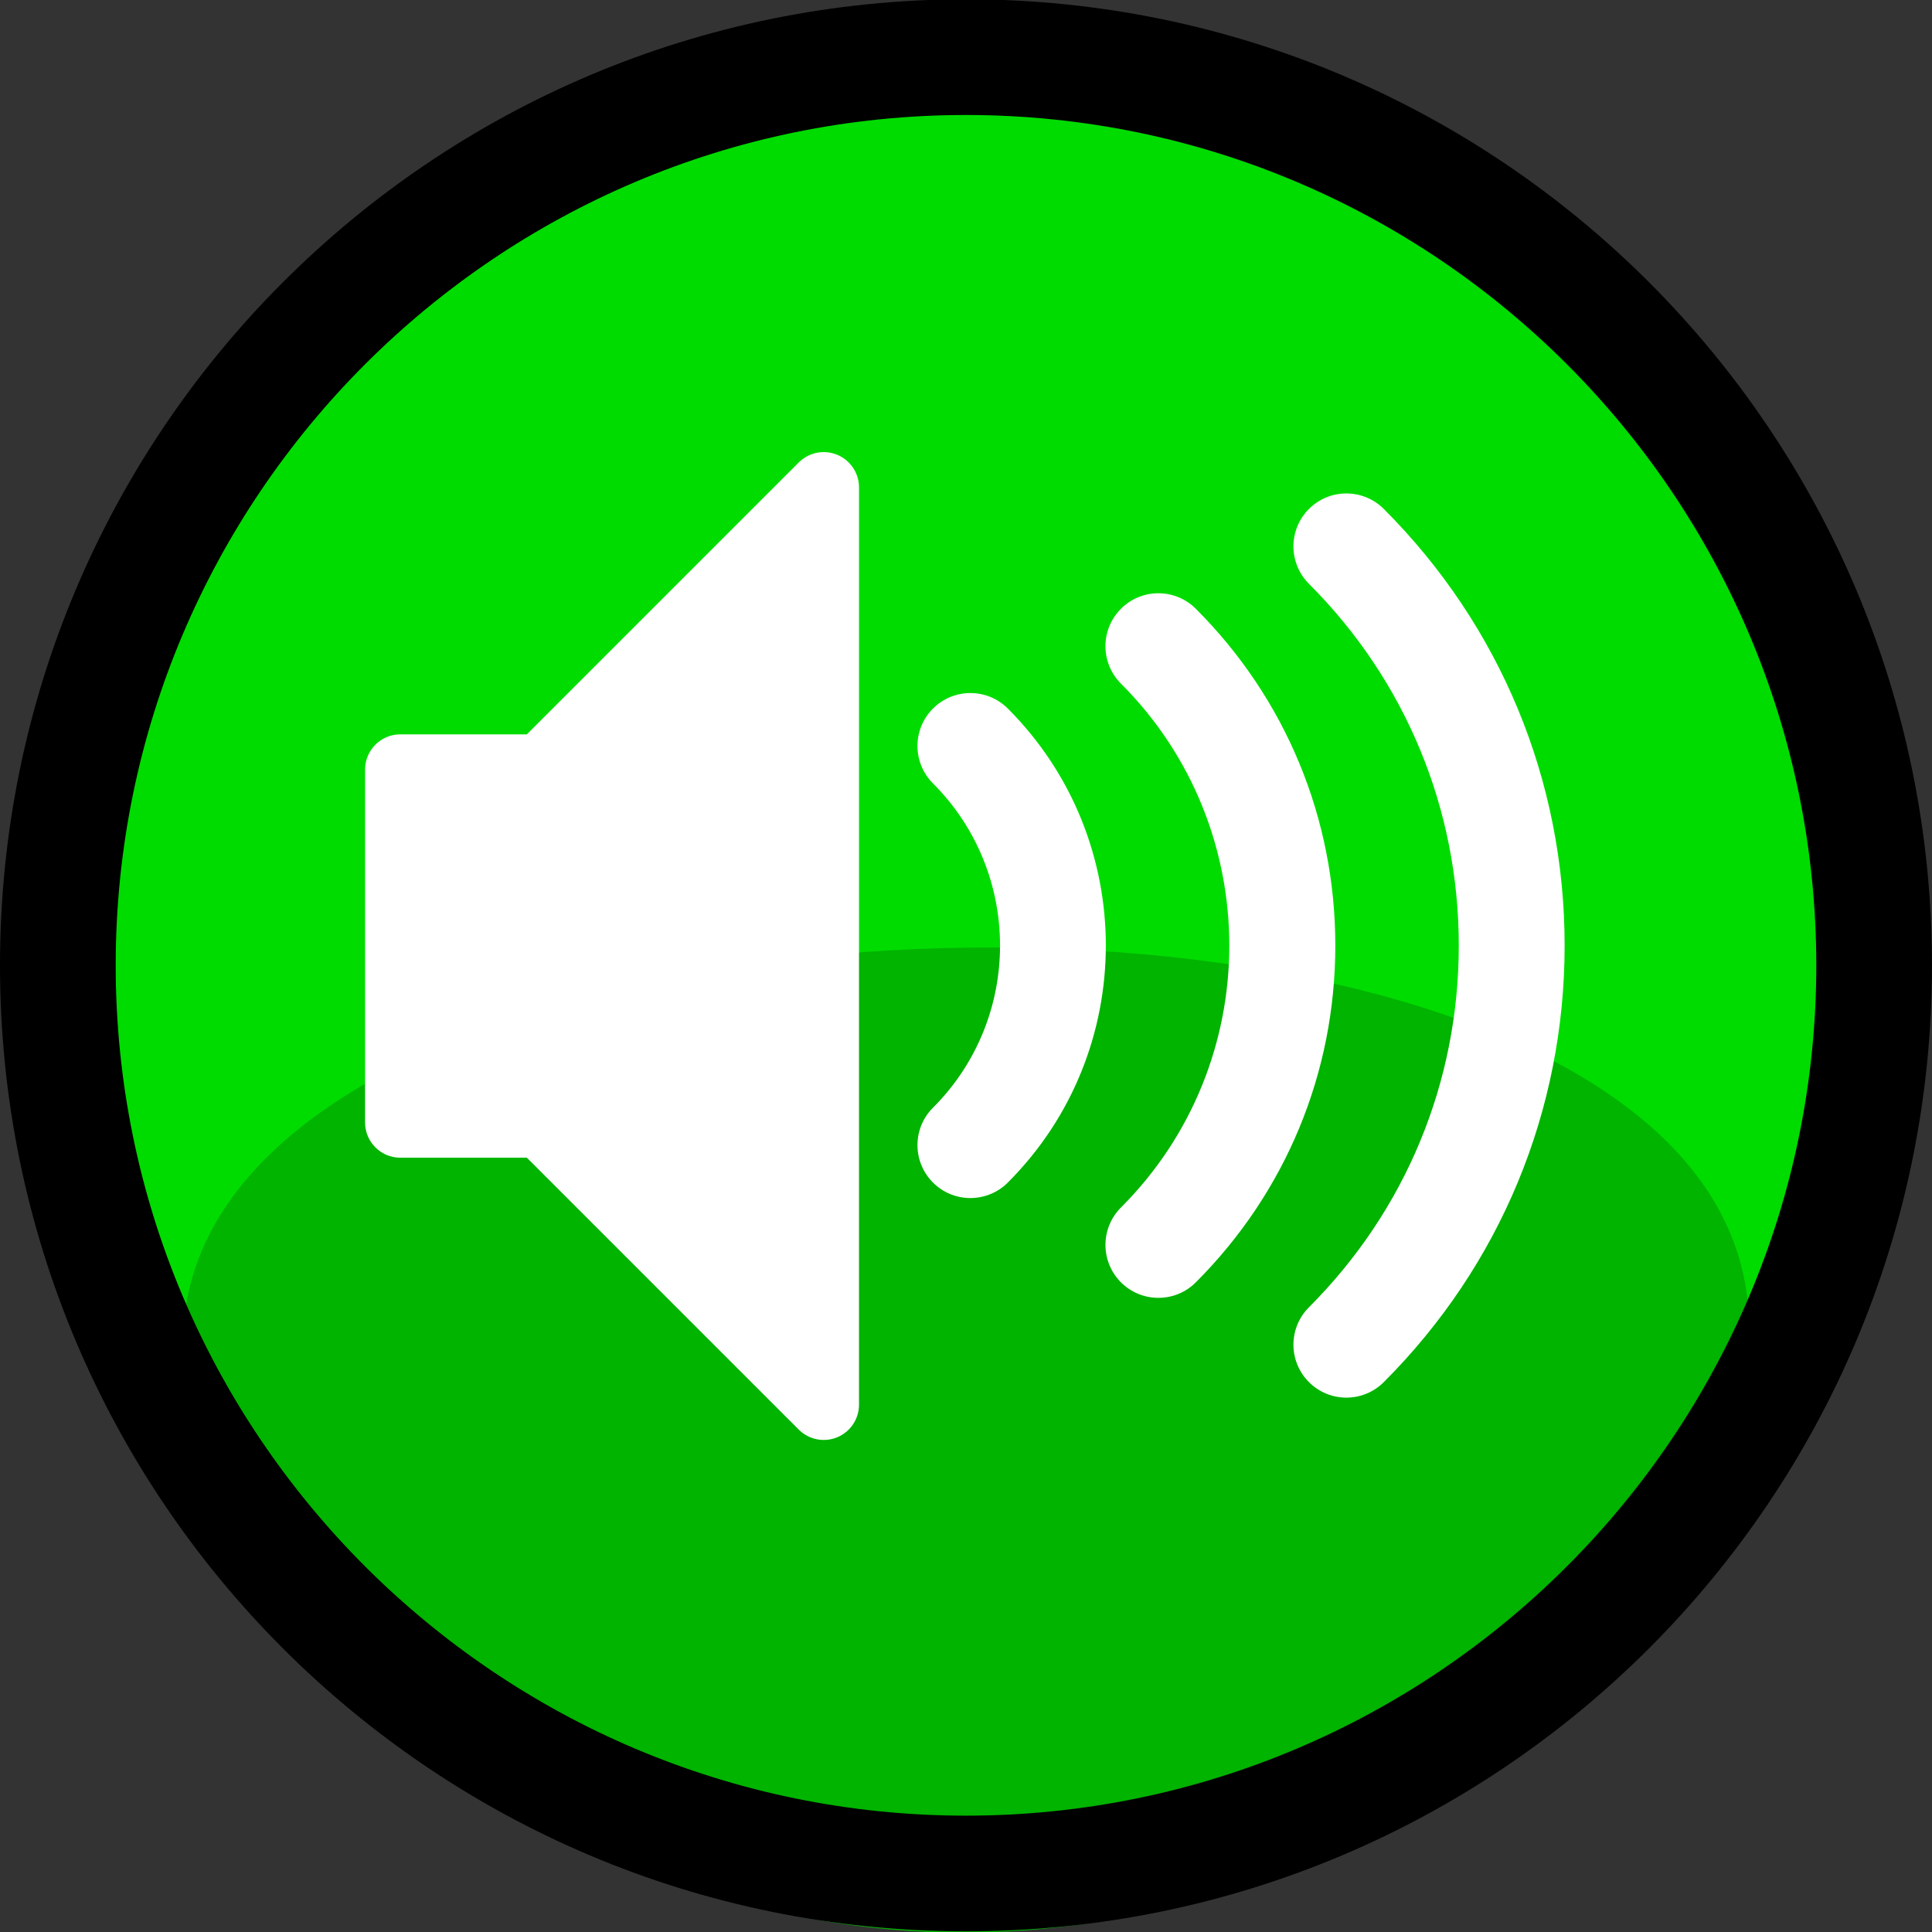 <?xml version="1.0" encoding="UTF-8" standalone="no"?>
<!-- Created with Inkscape (http://www.inkscape.org/) -->
<svg id="svg5412" xmlns:rdf="http://www.w3.org/1999/02/22-rdf-syntax-ns#" xmlns="http://www.w3.org/2000/svg" height="46" width="45.999" version="1.1" xmlns:cc="http://creativecommons.org/ns#" xmlns:dc="http://purl.org/dc/elements/1.1/">
 <rect width="100%" height="100%" fill="#333333" stroke="none"/>
 <g id="layer1" transform="translate(0,-1006.362)">
  <path id="path3181" d="m22.999,1050.8c11.808,0,21.415-9.607,21.415-21.416,0-11.808-9.607-21.415-21.415-21.415-11.806,0-21.414,9.607-21.414,21.415,0,11.809,9.607,21.416,21.414,21.416z" fill="#00dc00"/>
  <path id="path3183" d="m10.005,1047.6c-26.207-23.473,48.417-25.514,28.079-2.182-7.141,8.343-19.737,9.321-28.079,2.182z" fill="#00b400"/>
  <path id="path3187" d="m22.999,1009.1c-11.163,0-20.244,9.082-20.244,20.245,0,11.164,9.081,20.246,20.244,20.246s20.245-9.082,20.245-20.246c0-11.163-9.081-20.245-20.245-20.245m0-2.755c12.702,0,22.999,10.297,22.999,23s-10.297,23-22.999,23c-12.703,0-22.999-10.297-22.999-23,0.001-12.703,10.297-23,22.999-23z" fill="#000"/>
  <g id="g2997" fill="#FFF" transform="matrix(0.42,0,0,0.42,-1.211,598.596)">
   <path id="path4-7" d="m79.206,1050.1c-0.768,0-1.535-0.293-2.121-0.879-1.172-1.172-1.172-3.071,0-4.243,5.477-5.478,8.494-12.76,8.494-20.506s-3.017-15.029-8.494-20.506c-1.172-1.172-1.172-3.071,0-4.243s3.071-1.171,4.243,0c6.611,6.611,10.251,15.4,10.251,24.749s-3.641,18.138-10.251,24.749c-0.586,0.586-1.353,0.879-2.121,0.879zm-10.656-5.656c-0.768,0-1.535-0.293-2.121-0.879-1.172-1.172-1.172-3.071,0-4.243,8.188-8.188,8.188-21.511,0-29.698-1.172-1.172-1.172-3.071,0-4.243s3.071-1.171,4.243,0c5.1,5.099,7.908,11.88,7.908,19.092s-2.809,13.992-7.908,19.092c-0.586,0.586-1.353,0.879-2.121,0.879zm-10.657-5.657c-0.768,0-1.535-0.293-2.121-0.879-1.172-1.172-1.172-3.071,0-4.242,5.069-5.069,5.069-13.316,0-18.385-1.172-1.172-1.172-3.071,0-4.243s3.071-1.172,4.243,0c7.408,7.408,7.408,19.462,0,26.87-0.586,0.586-1.353,0.878-2.121,0.878z"/>
   <path id="path6-2" d="m49.579,1052.5c-0.52,0-1.032-0.203-1.415-0.586l-15.414-15.414h-7.172c-1.105,0-2-0.895-2-2v-20c0-1.105,0.895-2,2-2h7.172l15.414-15.414c0.572-0.572,1.432-0.743,2.18-0.434s1.235,1.039,1.235,1.848v52c0,0.809-0.487,1.538-1.235,1.848-0.247,0.102-0.507,0.152-0.765,0.152z"/>
  </g>
 </g>
</svg>
